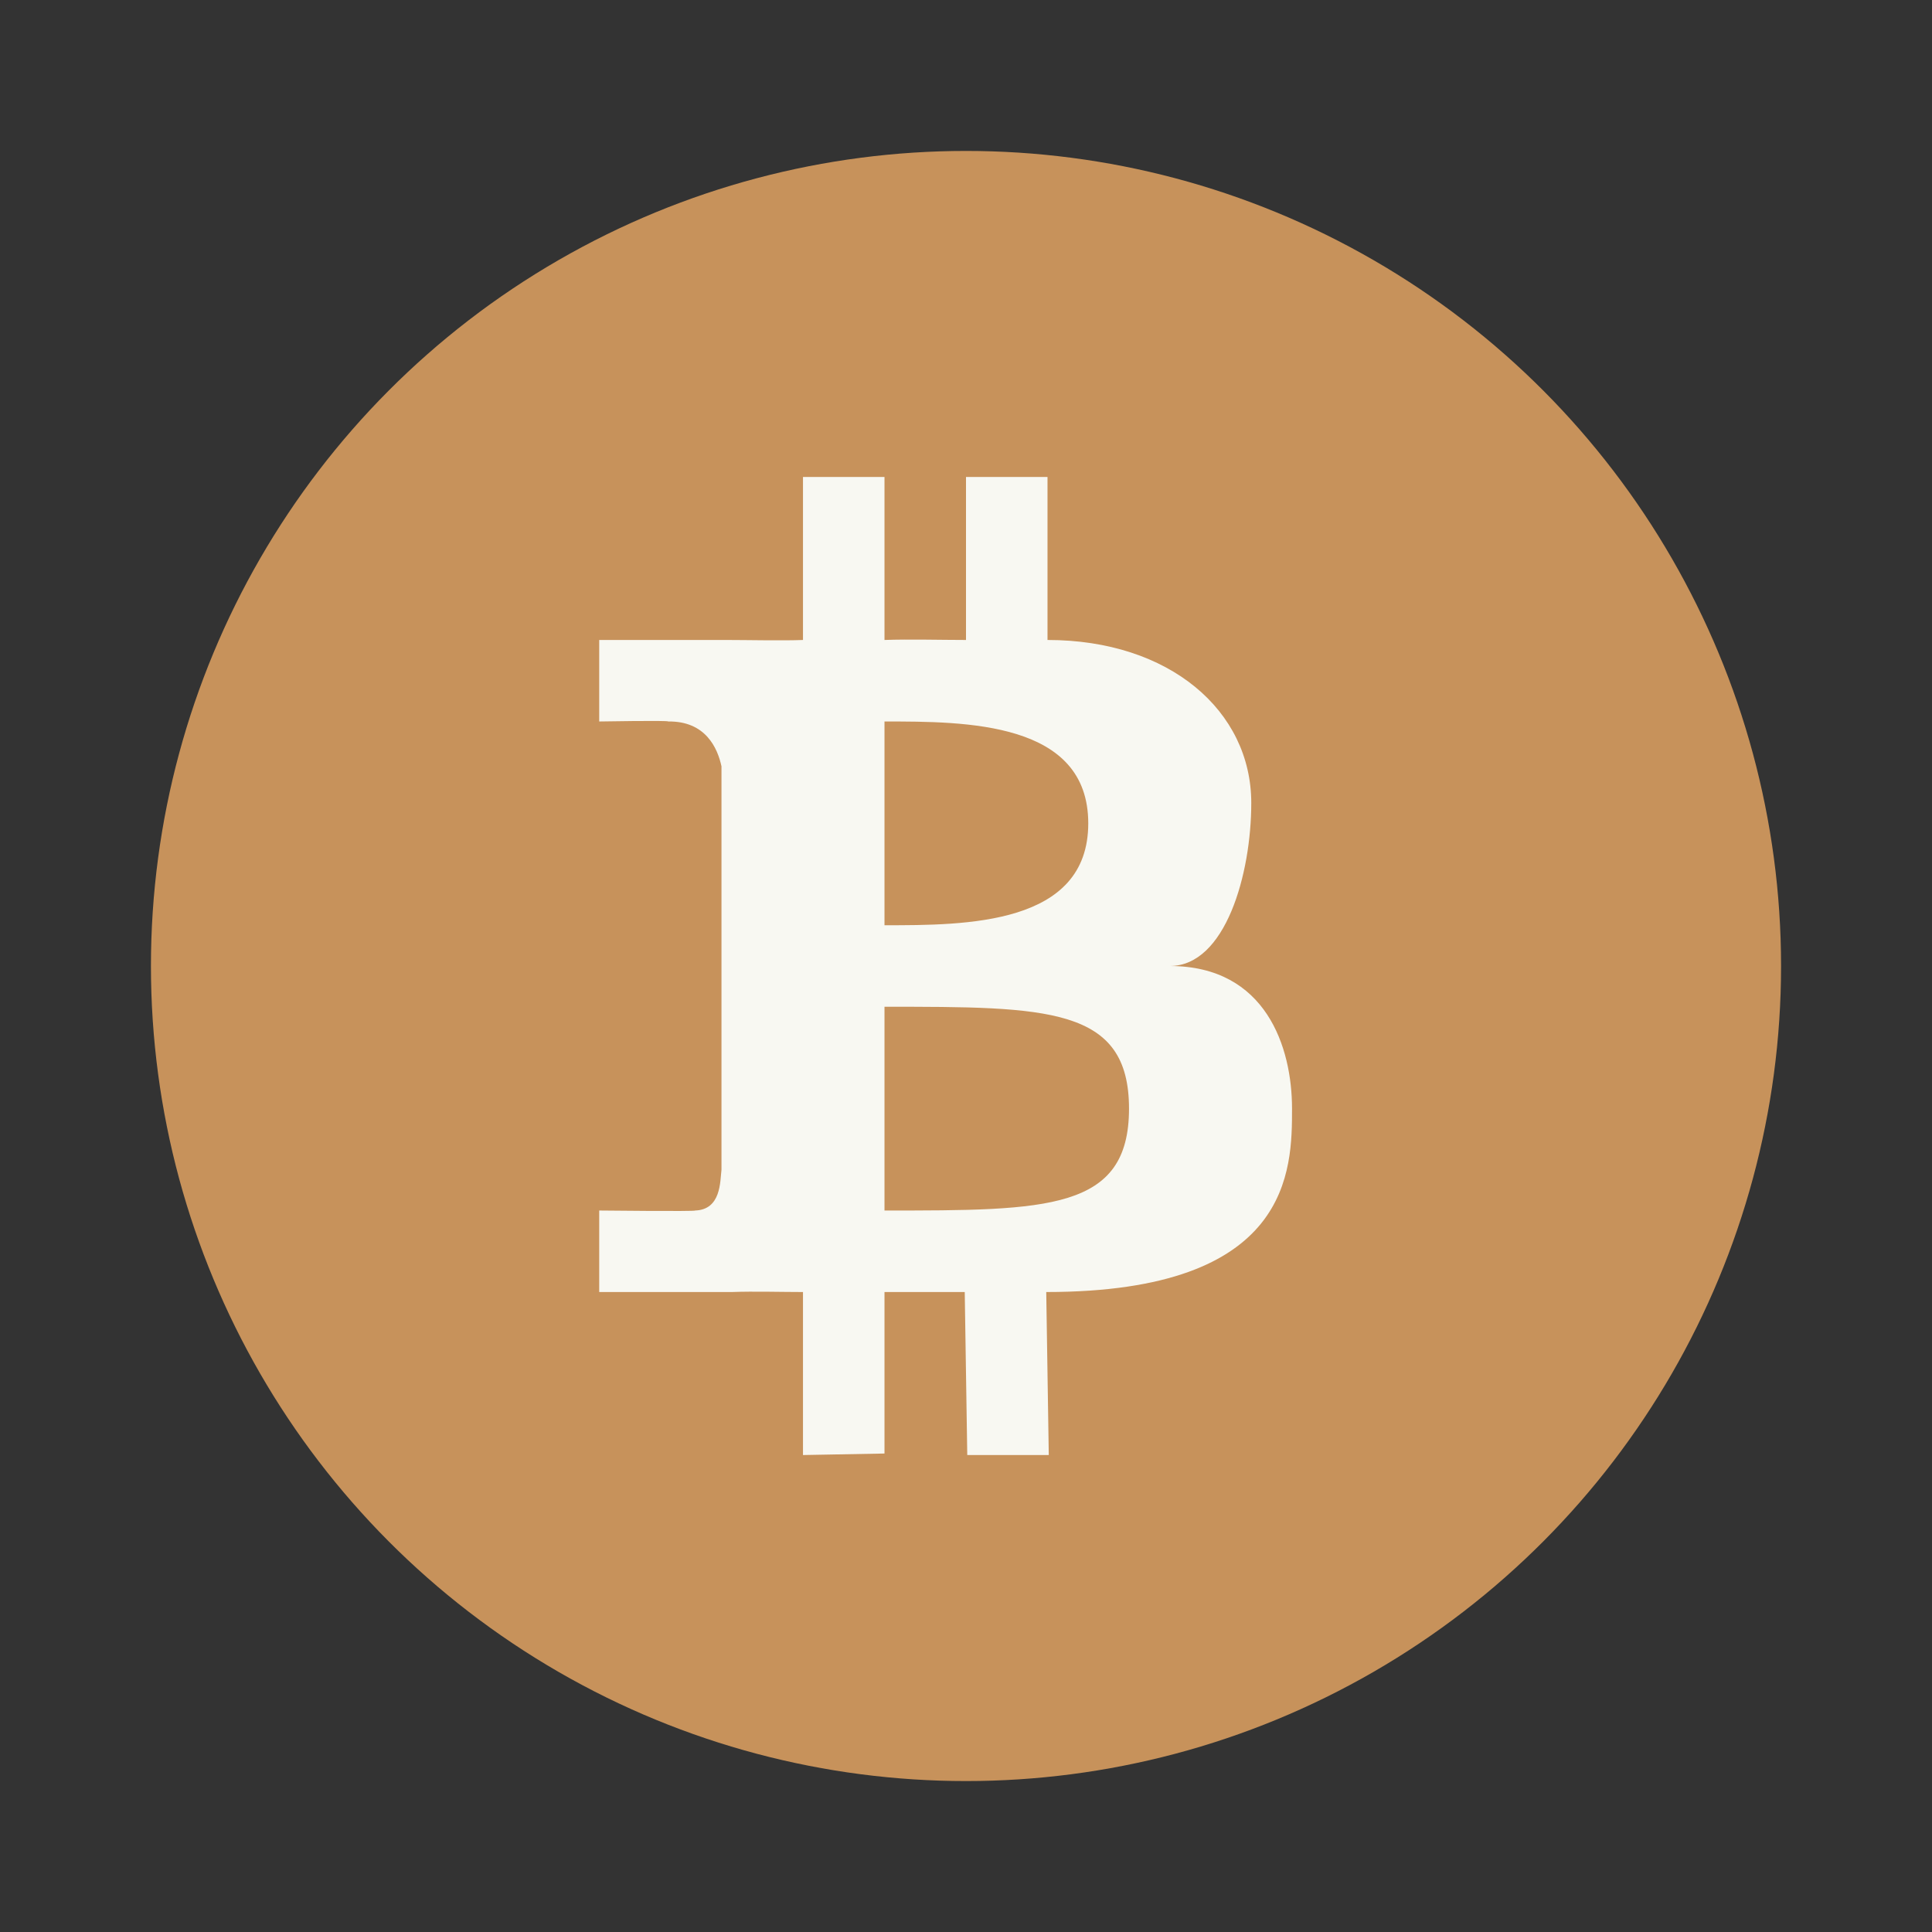 <?xml version="1.0" encoding="UTF-8" standalone="no"?>
<svg
   width="64"
   height="64"
   version="1.1"
   viewBox="0 0 64 64"
   id="svg8"
   sodipodi:docname="bitcoin128.svg"
   inkscape:version="1.2.2 (b0a8486541, 2022-12-01)"
   xmlns:inkscape="http://www.inkscape.org/namespaces/inkscape"
   xmlns:sodipodi="http://sodipodi.sourceforge.net/DTD/sodipodi-0.dtd"
   xmlns="http://www.w3.org/2000/svg"
   xmlns:svg="http://www.w3.org/2000/svg">
  <rect x="0" y="0" width="64" height="64" fill="#333333" stroke="none"/>
  <defs
     id="defs12" />
  <sodipodi:namedview
     id="namedview10"
     pagecolor="#505050"
     bordercolor="#eeeeee"
     borderopacity="1"
     inkscape:showpageshadow="0"
     inkscape:pageopacity="0"
     inkscape:pagecheckerboard="0"
     inkscape:deskcolor="#505050"
     showgrid="false"
     inkscape:zoom="15.921875"
     inkscape:cx="29.895976"
     inkscape:cy="32.031403"
     inkscape:window-width="2560"
     inkscape:window-height="1361"
     inkscape:window-x="0"
     inkscape:window-y="0"
     inkscape:window-maximized="1"
     inkscape:current-layer="svg8" />
  <g
     transform="matrix(1.35 0 0 1.35 -.4 -.4)"
     stroke-width=".741"
     id="g6">
    <circle
       cx="24"
       cy="24"
       r="20"
       fill="#f89d30"
       id="circle2"
       style="fill:#c7925b" />
    <path
       d="m20 12v4c-0.492 0.02-1.394 0-1.865 0h-3.135v2s1.719-0.03 1.691 0c0.92-0.014 1.213 0.654 1.309 1.1v9.9c-0.035 0.282-0.005 0.98-0.648 1 0.03 0.026-2.352 0-2.352 0v2h3.254c0.55-0.02 1.215 0 1.746 0v4l2-0.037v-3.963h1.969l0.062 4h2l-0.062-4c6.031 0 6.031-3 6.031-4.502 0-1.498-0.634-3.496-3-3.498 1.366 0.002 2-2.256 2-4 0-2.257-2-4-5-4v-4h-2v4c-0.597 0-1.394-0.022-2 0v-4zm2 6c2 0 5 3.8e-5 5 2.5 3.47e-4 2.5-3 2.5-5 2.5zm0 7c4 1.25e-4 6 3.8e-5 6 2.5 4.16e-4 2.5-2 2.5-6 2.5z"
       fill="#f8f8f2"
       id="path4" />
  </g>
</svg>
